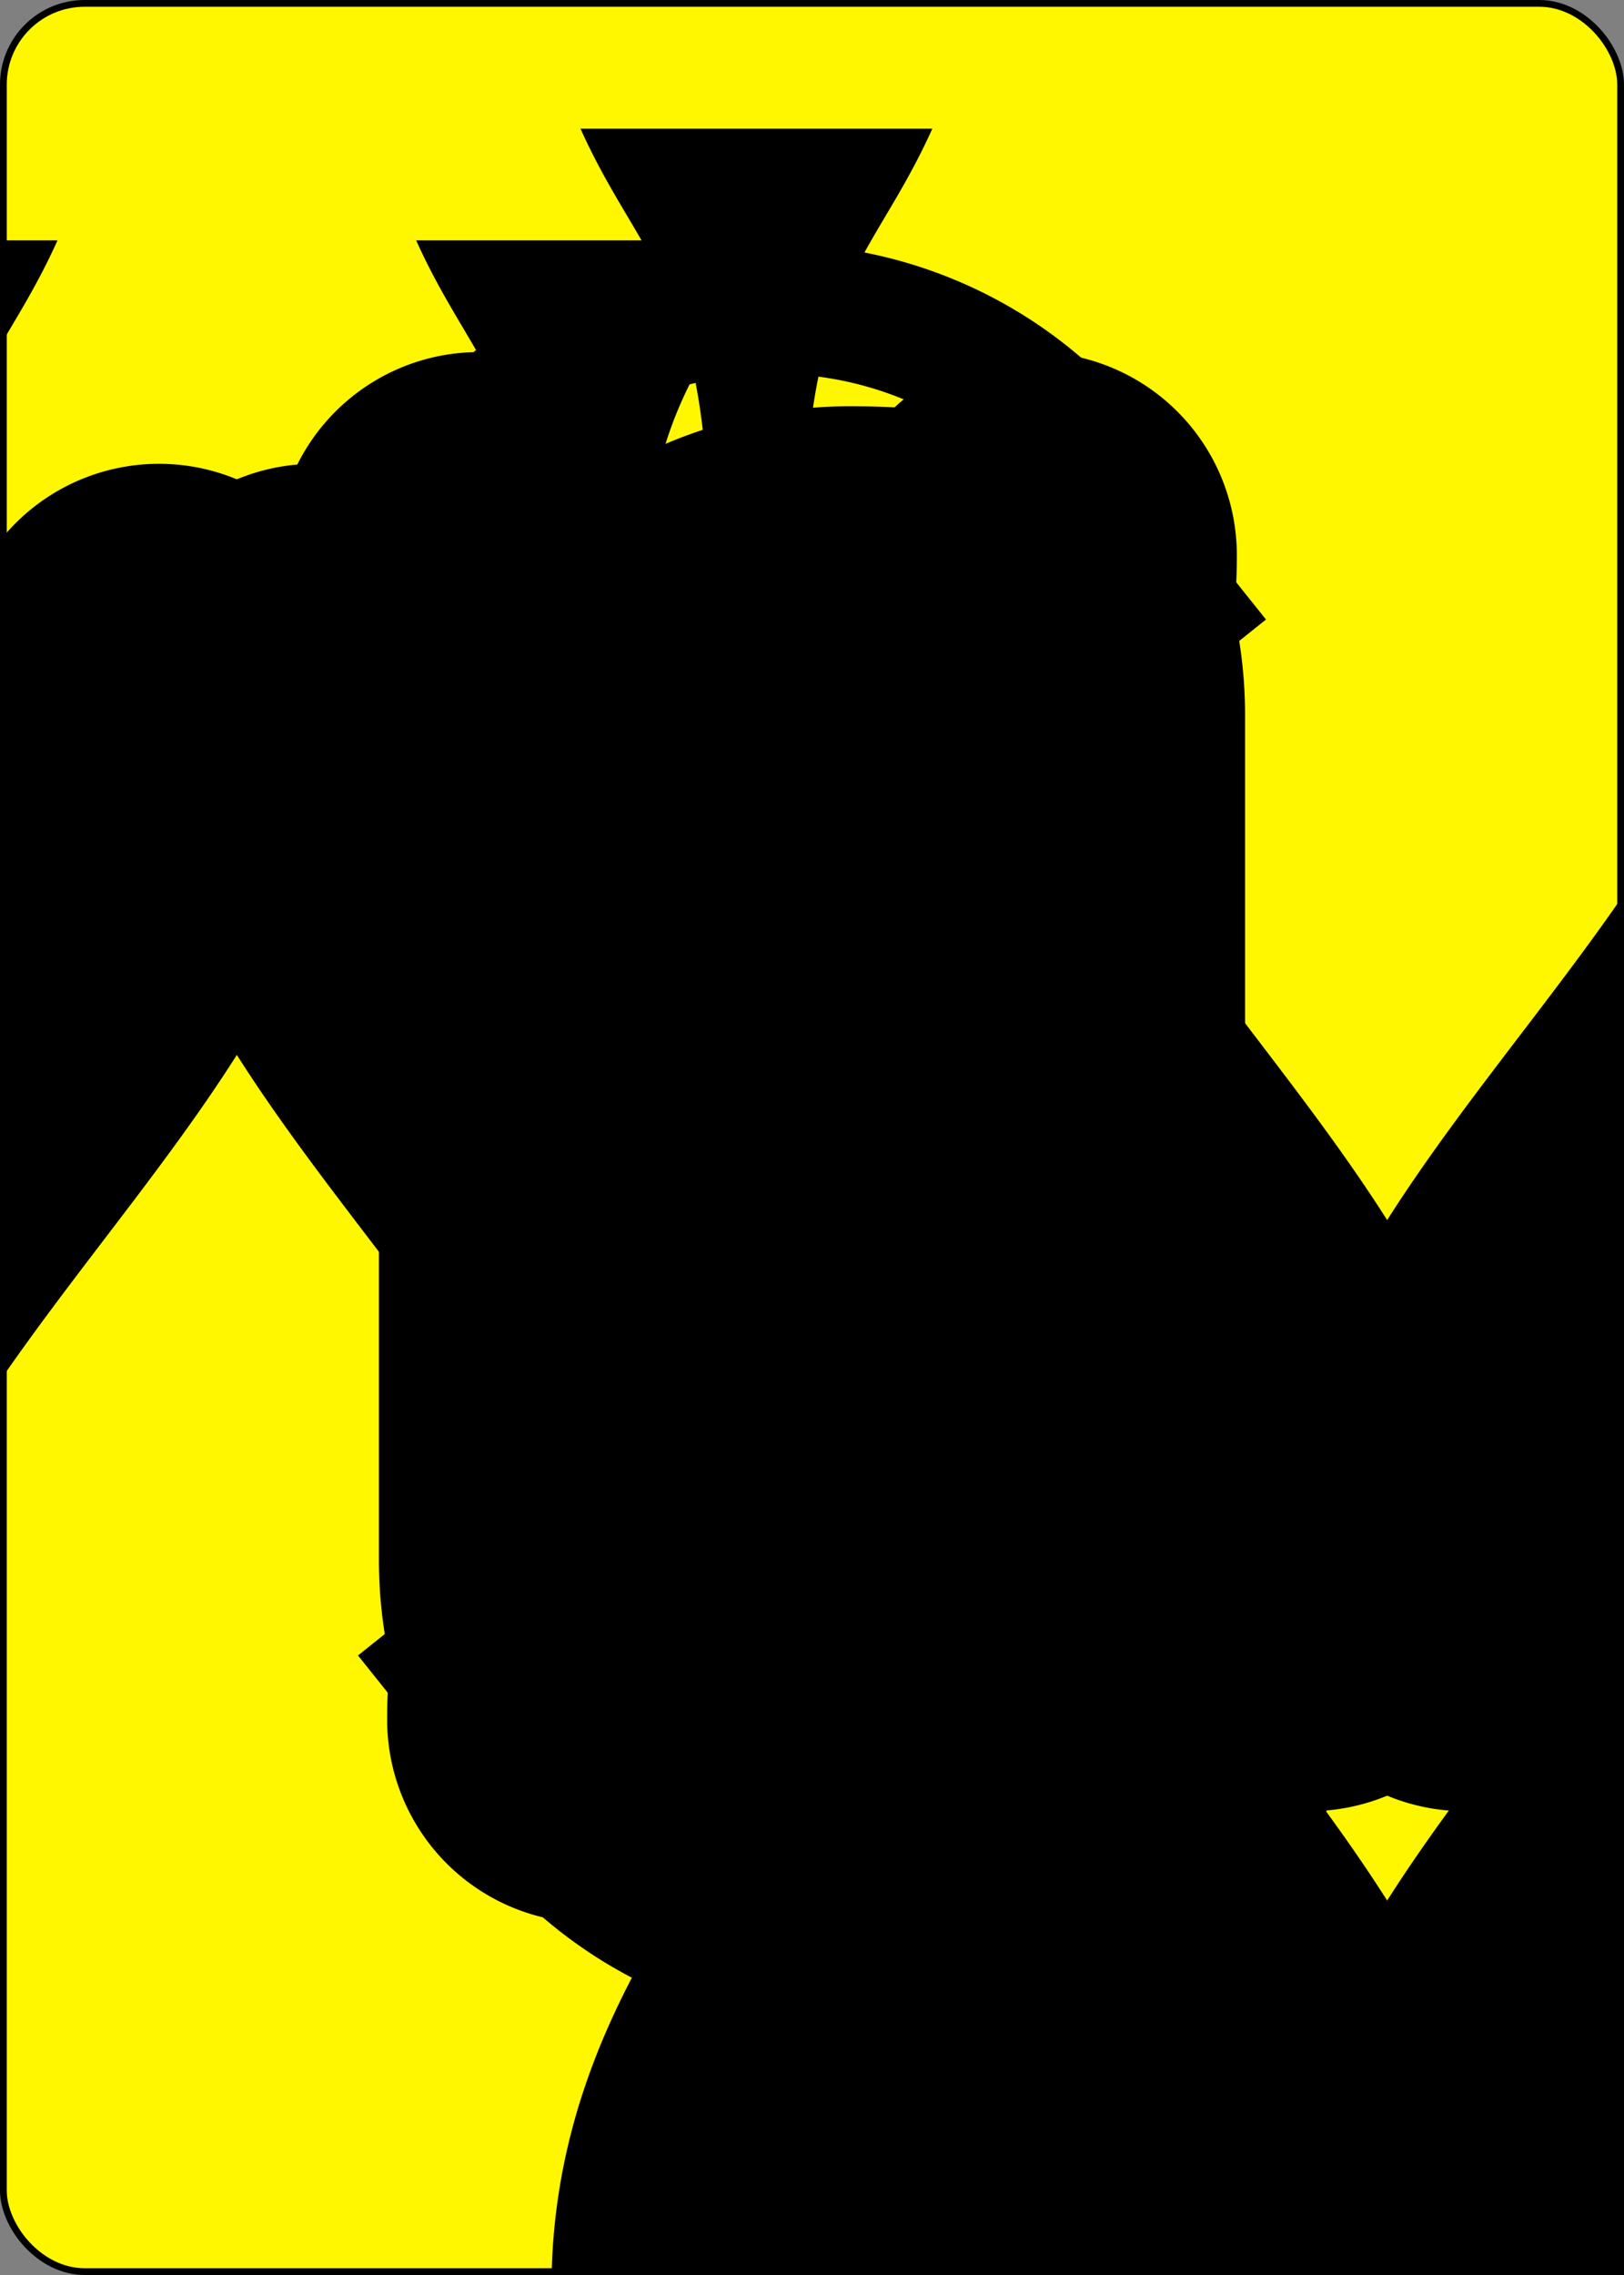 <?xml version="1.0" encoding="UTF-8" standalone="no"?>
<svg xmlns="http://www.w3.org/2000/svg" xmlns:xlink="http://www.w3.org/1999/xlink" class="card" face="6S" height="3.5in" preserveAspectRatio="none" viewBox="-120 -168 240 336" width="2.5in"><rect x="-120" y="-168" width="240" height="336" fill="#808080" stroke="none"/><symbol id="SS6" viewBox="-600 -600 1200 1200" preserveAspectRatio="xMinYMid"><path d="M0 -500C100 -250 355 -100 355 185A150 150 0 0 1 55 185A10 10 0 0 0 35 185C35 385 85 400 130 500L-130 500C-85 400 -35 385 -35 185A10 10 0 0 0 -55 185A150 150 0 0 1 -355 185C-355 -100 -100 -250 0 -500Z" fill="black"></path></symbol><symbol id="VS6" viewBox="-500 -500 1000 1000" preserveAspectRatio="xMinYMid"><path d="M-250 100A250 250 0 0 1 250 100L250 210A250 250 0 0 1 -250 210L-250 -210A250 250 0 0 1 0 -460C150 -460 180 -400 200 -375" stroke="black" stroke-width="80" stroke-linecap="square" stroke-miterlimit="1.5" fill="none"></path></symbol><rect width="239" height="335" x="-119.5" y="-167.5" rx="12" ry="12" fill="#fff700" stroke="black"></rect><use xlink:href="#VS6" height="32" x="-114.4" y="-156"></use><use xlink:href="#SS6" height="26.769" x="-111.784" y="-119"></use><use xlink:href="#SS6" height="70" x="-87.501" y="-135.501"></use><use xlink:href="#SS6" height="70" x="17.501" y="-135.501"></use><use xlink:href="#SS6" height="70" x="-87.501" y="-35"></use><use xlink:href="#SS6" height="70" x="17.501" y="-35"></use><g transform="rotate(180)"><use xlink:href="#VS6" height="32" x="-114.4" y="-156"></use><use xlink:href="#SS6" height="26.769" x="-111.784" y="-119"></use><use xlink:href="#SS6" height="70" x="-87.501" y="-135.501"></use><use xlink:href="#SS6" height="70" x="17.501" y="-135.501"></use></g></svg>